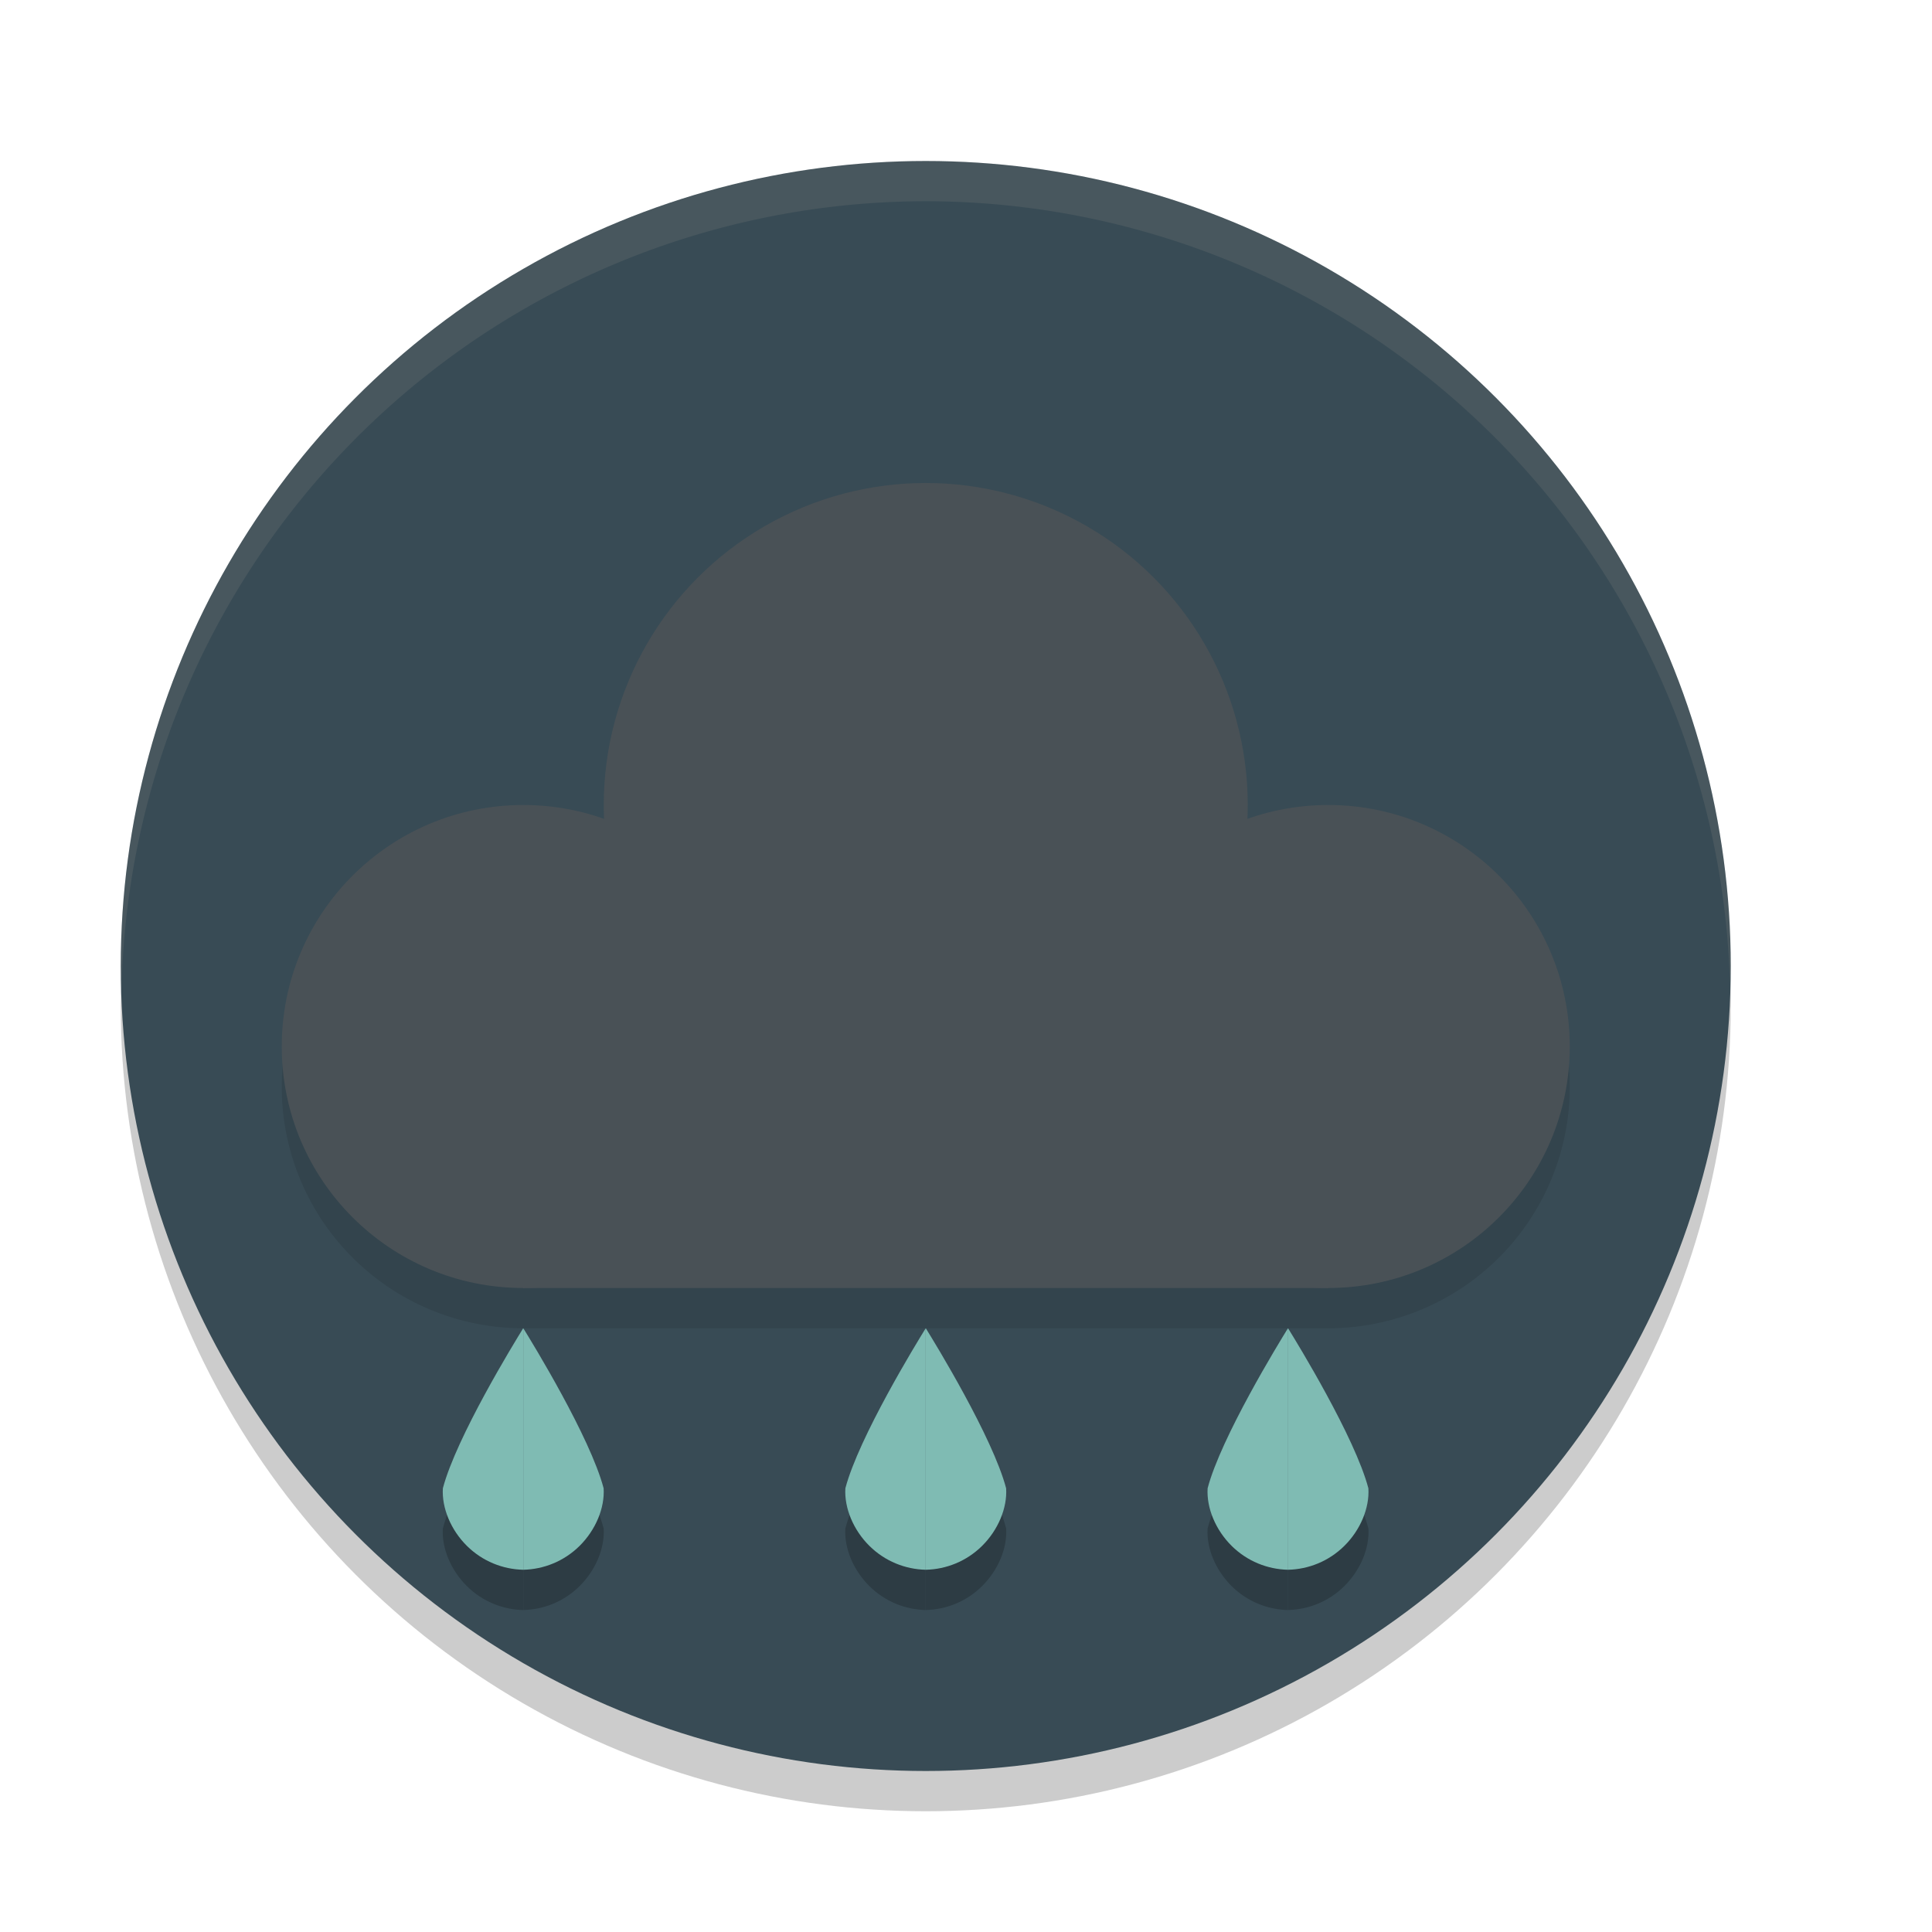 <svg xmlns="http://www.w3.org/2000/svg" width="48" height="48" version="1">
 <circle style="opacity:0.2" cx="23" cy="25" r="20"/>
 <circle style="fill:#384b55" cx="23" cy="24" r="20"/>
 <path style="opacity:0.1;fill:#d3c6aa" d="M 23,4 A 20,20 0 0 0 3,24 20,20 0 0 0 3.021,24.582 20,20 0 0 1 23,5 20,20 0 0 1 42.979,24.418 20,20 0 0 0 43,24 20,20 0 0 0 23,4 Z"/>
 <circle style="opacity:0.2" cx="23" cy="21" r="8"/>
 <path style="opacity:0.1" d="M 23,13 A 8,8 0 0 0 15,21 8,8 0 0 0 15.012,21.355 6,6 0 0 0 13,21 6,6 0 0 0 7,27 6,6 0 0 0 13,33 H 33 A 6,6 0 0 0 39,27 6,6 0 0 0 33,21 6,6 0 0 0 30.982,21.355 8,8 0 0 0 31,21 8,8 0 0 0 23,13 Z"/>
 <circle style="fill:#495156" cx="13" cy="26" r="6"/>
 <circle style="fill:#495156" cx="23" cy="20" r="8"/>
 <circle style="fill:#495156" cx="33" cy="26" r="6"/>
 <rect style="fill:#495156" width="20" height="8" x="13" y="24"/>
 <path style="opacity:0.2" d="m 12.998,34 c -0.226,0.364 -1.662,2.709 -1.996,3.977 -0.03,0.491 0.201,1.036 0.598,1.43 0.387,0.383 0.891,0.582 1.398,0.594 z M 13,34 c 4.69e-4,7.55e-4 0.002,0.003 0.002,0.004 V 34 Z m 0.002,0.004 V 40 c 0.507,-0.011 1.011,-0.21 1.398,-0.594 0.397,-0.393 0.628,-0.938 0.598,-1.43 C 14.665,36.712 13.233,34.376 13.002,34.004 Z M 22.998,34 c -0.226,0.364 -1.662,2.709 -1.996,3.977 -0.03,0.491 0.201,1.036 0.598,1.43 0.387,0.383 0.891,0.582 1.398,0.594 z M 23,34 c 4.69e-4,7.55e-4 0.002,0.003 0.002,0.004 V 34 Z m 0.002,0.004 V 40 c 0.507,-0.011 1.011,-0.21 1.398,-0.594 0.397,-0.393 0.628,-0.938 0.598,-1.43 C 24.665,36.712 23.233,34.376 23.002,34.004 Z M 31.998,34 c -0.226,0.364 -1.662,2.709 -1.996,3.977 -0.03,0.491 0.201,1.036 0.598,1.43 0.387,0.383 0.891,0.582 1.398,0.594 z M 32,34 c 4.69e-4,7.55e-4 0.002,0.003 0.002,0.004 V 34 Z m 0.002,0.004 V 40 c 0.507,-0.011 1.011,-0.21 1.398,-0.594 0.397,-0.393 0.628,-0.938 0.598,-1.43 -0.333,-1.265 -1.765,-3.601 -1.996,-3.973 z"/>
 <path style="fill:#7fbbb3" d="m 31.999,33 c -0.226,0.364 -1.662,2.708 -1.996,3.976 -0.03,0.491 0.2,1.038 0.597,1.431 0.387,0.383 0.892,0.582 1.399,0.593 z m 0.002,0 v 6 c 0.507,-0.011 1.012,-0.21 1.399,-0.593 C 33.797,38.014 34.028,37.467 33.997,36.976 33.663,35.708 32.227,33.364 32.001,33 Z"/>
 <path style="fill:#7fbbb3" d="m 12.999,33 c -0.226,0.364 -1.662,2.708 -1.996,3.976 -0.03,0.491 0.2,1.038 0.597,1.431 0.387,0.383 0.892,0.582 1.399,0.593 z m 0.002,0 v 6 c 0.507,-0.011 1.012,-0.21 1.399,-0.593 C 14.797,38.014 15.028,37.467 14.997,36.976 14.663,35.708 13.227,33.364 13.001,33 Z"/>
 <path style="fill:#7fbbb3" d="m 22.999,33 c -0.226,0.364 -1.662,2.708 -1.996,3.976 -0.03,0.491 0.2,1.038 0.597,1.431 0.387,0.383 0.892,0.582 1.399,0.593 z m 0.002,0 v 6 c 0.507,-0.011 1.012,-0.21 1.399,-0.593 C 24.797,38.014 25.028,37.467 24.997,36.976 24.663,35.708 23.227,33.364 23.001,33 Z"/>
</svg>
